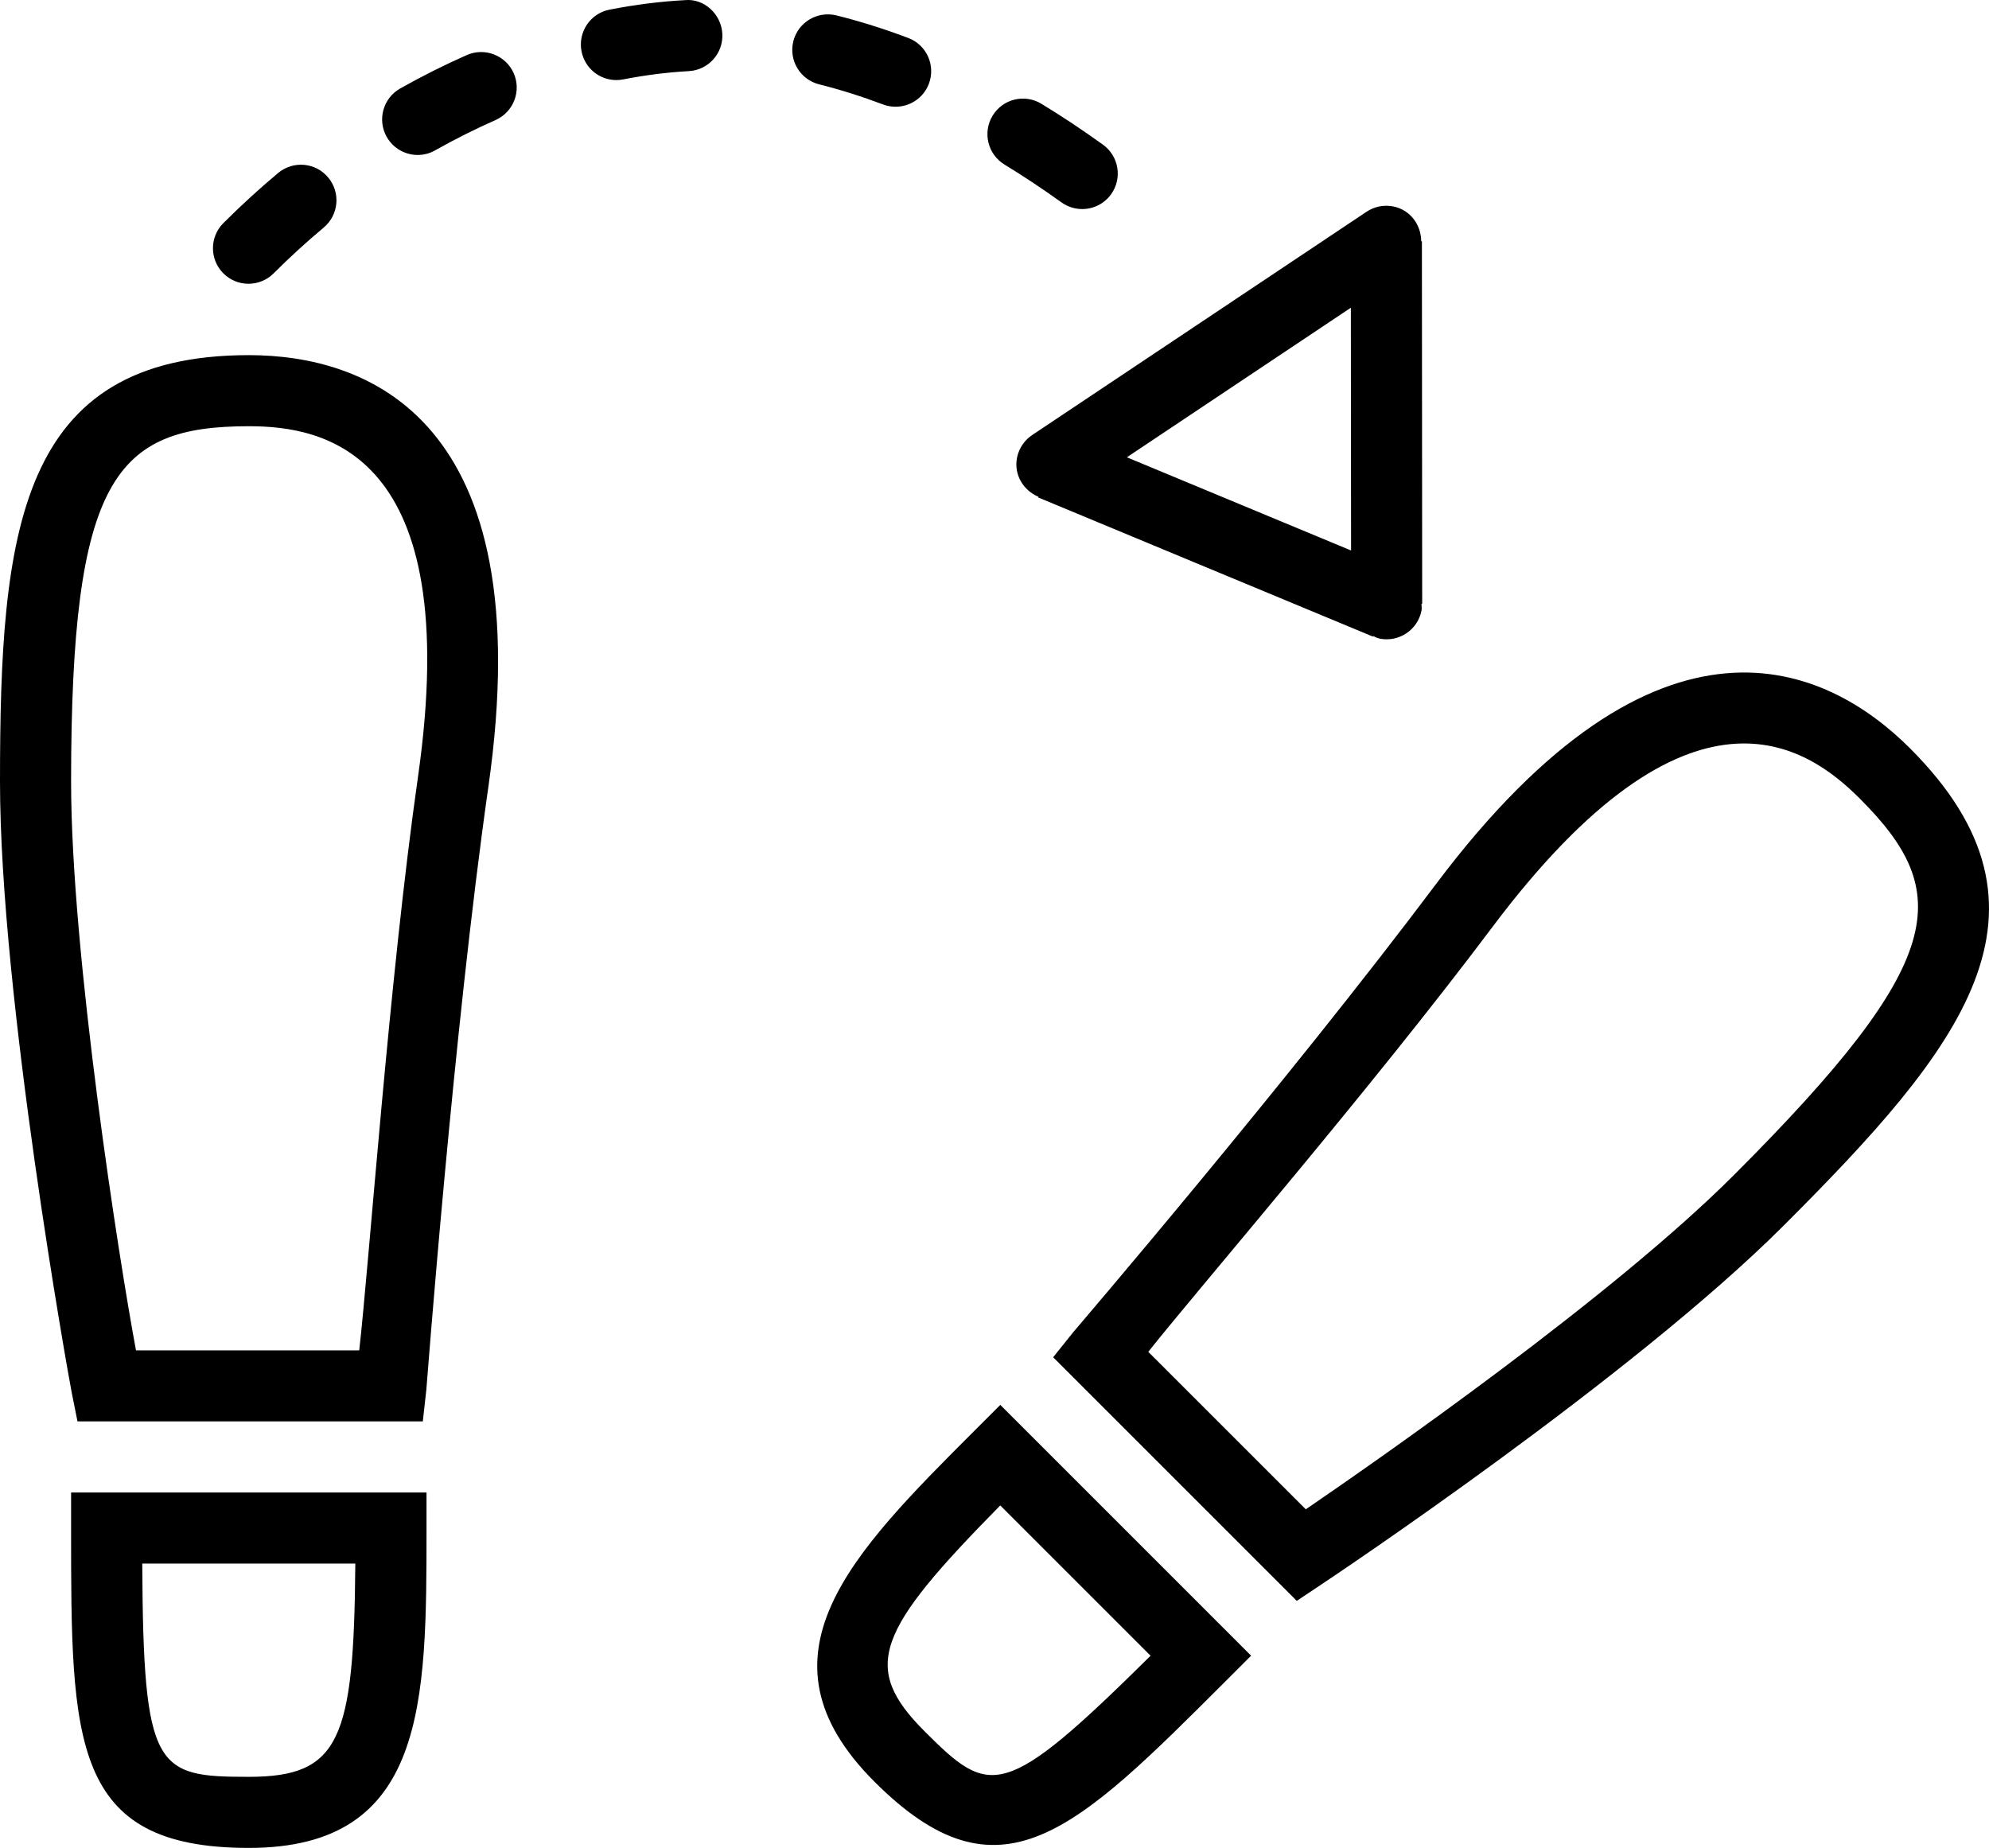 <?xml version="1.0" encoding="iso-8859-1"?>
<!-- Generator: Adobe Illustrator 16.0.4, SVG Export Plug-In . SVG Version: 6.00 Build 0)  -->
<!DOCTYPE svg PUBLIC "-//W3C//DTD SVG 1.1//EN" "http://www.w3.org/Graphics/SVG/1.1/DTD/svg11.dtd">
<svg version="1.1" id="Layer_1" xmlns="http://www.w3.org/2000/svg" xmlns:xlink="http://www.w3.org/1999/xlink" x="0px" y="0px"
	 width="55.956px" height="51.992px" viewBox="0 0 55.956 51.992" style="enable-background:new 0 0 55.956 51.992;"
	 xml:space="preserve">
<g id="_x31_033-dance-steps_x40_2x.png">
	<g>
		<path d="M2,42.992c0,6.021,0,9,5,9c4.999,0,4.999-4.084,4.999-9v-1H2V42.992z M9.996,43.992c-0.038,4.958-0.434,6-2.996,6
			c-2.616,0-2.969-0.179-2.998-6H9.996z M28.612,12.877c-0.095,0.475,0.175,0.921,0.604,1.101l-0.008,0.018l9.417,3.915l0.006-0.015
			c0.061,0.025,0.115,0.059,0.183,0.072c0.542,0.108,1.068-0.244,1.176-0.785c0.014-0.067,0-0.131,0-0.196h0.02L40.002,6.788h-0.02
			c-0.002-0.466-0.311-0.886-0.785-0.979c-0.271-0.055-0.538,0.007-0.751,0.148l-9.408,6.283
			C28.825,12.383,28.667,12.605,28.612,12.877z M38.003,8.658l0.006,6.83l-6.307-2.622L38.003,8.658z M6.991,7.984
			c0.256,0,0.512-0.098,0.707-0.293C8.15,7.239,8.624,6.806,9.107,6.402c0.424-0.354,0.48-0.984,0.126-1.408
			C8.88,4.569,8.249,4.513,7.825,4.867c-0.528,0.441-1.047,0.916-1.541,1.41c-0.391,0.391-0.391,1.023,0,1.414
			C6.479,7.887,6.735,7.984,6.991,7.984z M28.258,4.629c0.537,0.328,1.077,0.687,1.604,1.065c0.177,0.127,0.381,0.188,0.583,0.188
			c0.312,0,0.618-0.145,0.813-0.416c0.322-0.448,0.22-1.073-0.229-1.396c-0.568-0.409-1.15-0.796-1.73-1.149
			c-0.471-0.288-1.087-0.14-1.374,0.333C27.638,3.726,27.787,4.342,28.258,4.629z M53.733,21.053
			c-2.333-2.333-7.04-4.566-13.341,3.83c-4.186,5.578-10.147,12.535-10.204,12.605l-0.56,0.699l6.854,6.854l0.682-0.455
			c0.35-0.232,8.759-5.846,13.021-10.109C55.155,29.508,58.317,25.637,53.733,21.053z M48.775,33.065
			c-3.434,3.435-9.955,7.974-12.039,9.4l-4.432-4.431c1.536-1.93,6.255-7.386,9.685-11.956c5.57-7.421,8.854-5.088,10.33-3.612
			C54.966,25.113,54.824,27.017,48.775,33.065z M24.842,2.939c0.116,0.044,0.236,0.064,0.354,0.064c0.404,0,0.784-0.246,0.936-0.646
			c0.195-0.517-0.064-1.094-0.581-1.289c-0.678-0.256-1.357-0.47-2.021-0.635c-0.535-0.13-1.079,0.192-1.212,0.729
			c-0.133,0.536,0.193,1.078,0.729,1.212C23.634,2.521,24.238,2.711,24.842,2.939z M27.434,40.234
			c-3.477,3.477-6.364,6.364-2.836,9.892c3.527,3.528,5.634,1.422,9.892-2.836l0.707-0.707l-7.056-7.056L27.434,40.234z
			 M26.012,48.712c-1.809-1.809-1.351-2.823,2.128-6.356l4.229,4.229C28.232,50.68,27.857,50.558,26.012,48.712z M7,9.992
			c-6.498,0-7,4.974-7,12c0,6.029,1.937,16.784,2.019,17.196l0.161,0.804h9.715l0.099-0.89c0.01-0.09,0.76-10.064,1.746-16.969
			C15.225,11.742,10.307,9.992,7,9.992z M11.76,21.851c-0.809,5.657-1.375,13.691-1.654,16.142H3.826C3.36,35.51,2,26.849,2,21.992
			c0-8.555,1.248-10,5-10C9.091,11.992,13.071,12.664,11.76,21.851z M13.133,1.549c-0.631,0.278-1.261,0.595-1.874,0.94
			c-0.481,0.271-0.651,0.881-0.38,1.362c0.184,0.325,0.522,0.509,0.872,0.509c0.166,0,0.335-0.041,0.489-0.129
			c0.557-0.313,1.129-0.601,1.7-0.853c0.506-0.224,0.734-0.813,0.512-1.319C14.228,1.556,13.637,1.327,13.133,1.549z M19.269,0.004
			c-0.69,0.037-1.403,0.127-2.119,0.267c-0.542,0.105-0.896,0.63-0.79,1.173c0.093,0.478,0.511,0.809,0.98,0.809
			c0.062,0,0.127-0.006,0.191-0.019c0.627-0.122,1.248-0.2,1.847-0.233c0.552-0.03,0.974-0.501,0.943-1.053
			C20.291,0.395,19.805-0.05,19.269,0.004z"/>
	</g>
</g>
<g>
</g>
<g>
</g>
<g>
</g>
<g>
</g>
<g>
</g>
<g>
</g>
<g>
</g>
<g>
</g>
<g>
</g>
<g>
</g>
<g>
</g>
<g>
</g>
<g>
</g>
<g>
</g>
<g>
</g>
</svg>
